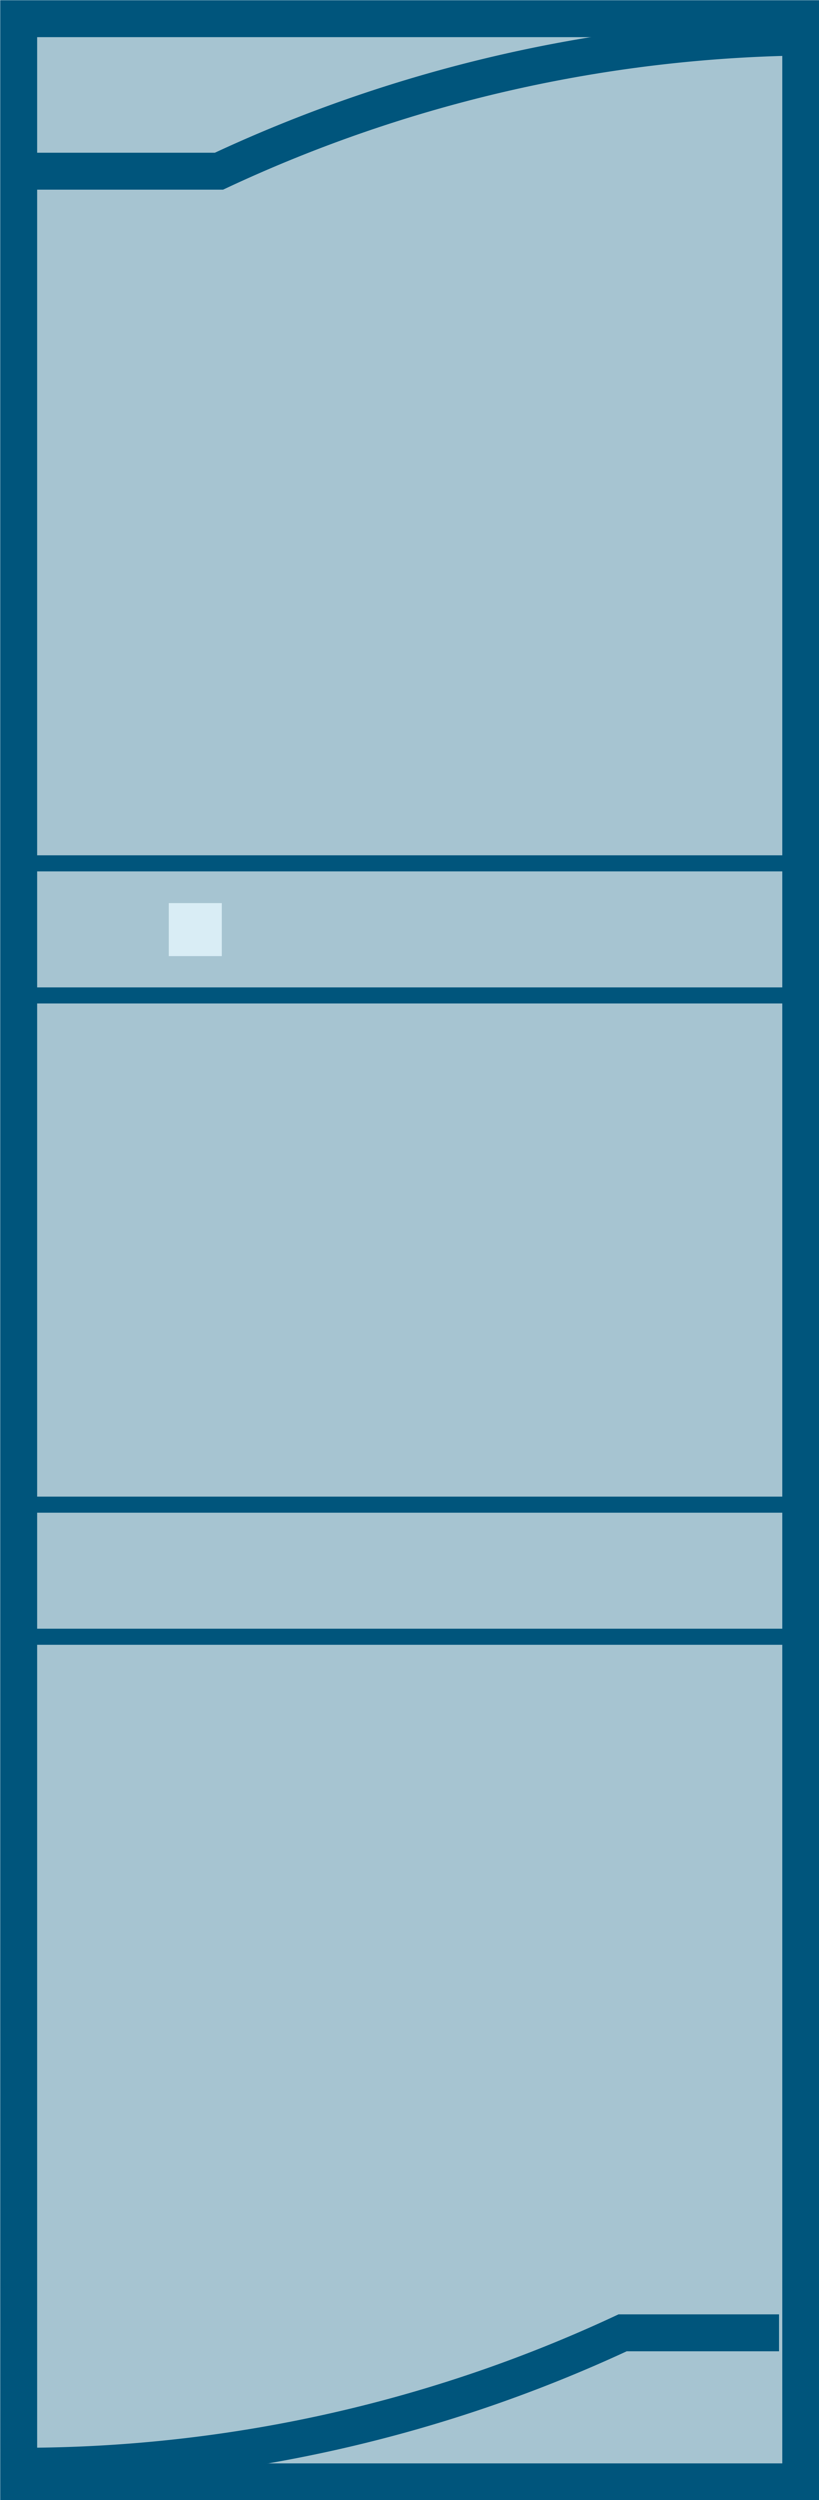 <svg xmlns="http://www.w3.org/2000/svg" viewBox="0 0 18.85 57.54"><defs><style>.cls-1{fill:#a6c4d1;}.cls-2,.cls-4,.cls-5{fill:none;}.cls-2,.cls-5{stroke:#00557c;}.cls-2{stroke-width:0.85px;}.cls-3{fill:#d9edf5;fill-rule:evenodd;}.cls-4{stroke:#a6c4d1;stroke-width:0.23px;}.cls-5{stroke-width:0.37px;}</style></defs><g id="Original"><rect class="cls-1" x="0.43" y="0.43" width="18" height="56.69"/><rect class="cls-2" x="0.43" y="0.43" width="18" height="56.69"/><polyline class="cls-3" points="3.77 22.12 5.22 22.12 5.22 20.67 3.77 20.67 3.77 22.12"/><polyline class="cls-4" points="3.77 22.12 5.22 22.12 5.22 20.67 3.77 20.67 3.77 22.12"/><line class="cls-5" x1="0.43" y1="19.87" x2="18.43" y2="19.87"/><line class="cls-5" x1="0.43" y1="22.91" x2="18.43" y2="22.91"/><line class="cls-5" x1="0.43" y1="34.63" x2="18.43" y2="34.63"/><line class="cls-5" x1="0.43" y1="37.67" x2="18.43" y2="37.67"/><path class="cls-2" d="M387.73,162.25h4.61A32.72,32.72,0,0,1,406,159.16" transform="translate(-387.3 -158.31)"/><path class="cls-2" d="M405.23,212h-3.6A32.72,32.72,0,0,1,388,215.07" transform="translate(-387.3 -158.31)"/></g></svg>